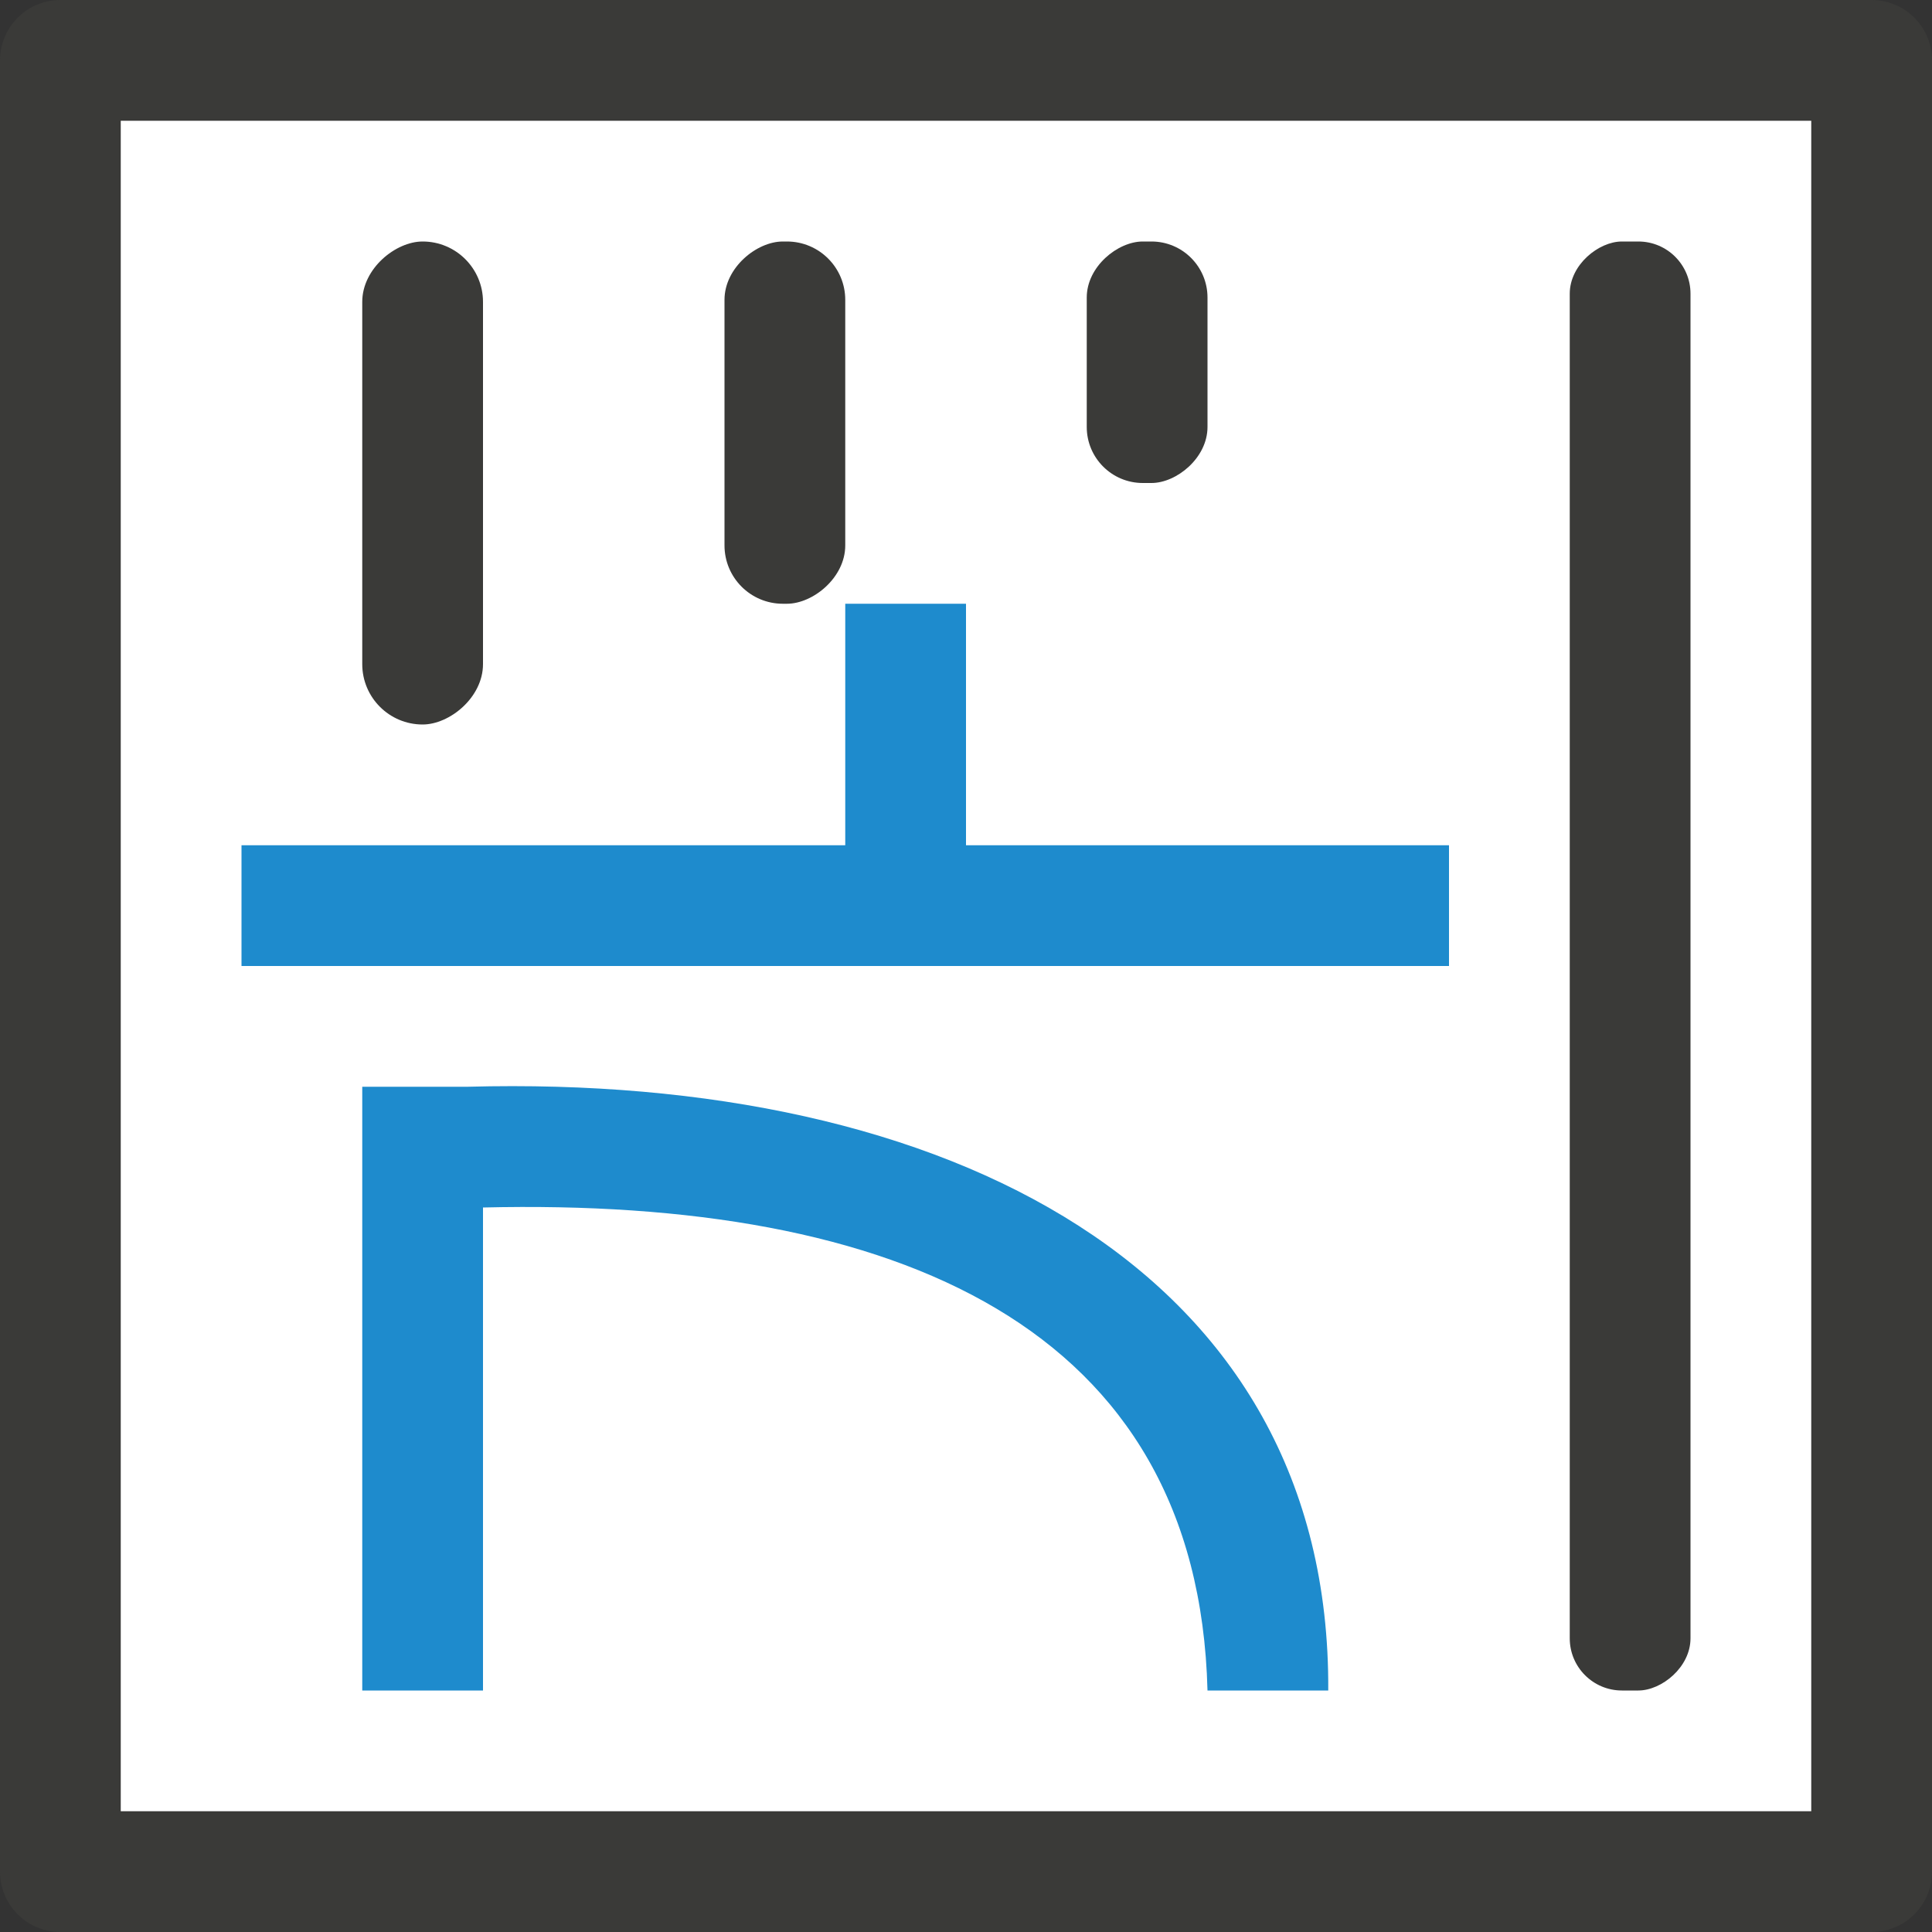 <svg viewBox="0 0 16 16" xmlns="http://www.w3.org/2000/svg"><rect x="0" y="0" width="16" height="16" fill="#333333" stroke="none"/>/&gt;<path d="m.5 15.5v-15h15v15z" fill="#fff" stroke="#3a3a38" stroke-linecap="round" stroke-linejoin="round"/><g fill="#3a3a38" transform="rotate(-90)"><rect height="1" ry=".483" width="3" x="-5" y="6"/><rect height="1" ry=".5" width="4" x="-6" y="3"/><rect height="1" ry=".432" width="12" x="-14" y="13"/><rect height="1" ry=".464" width="2" x="-4" y="9"/></g><g fill="#1e8bcd" fill-rule="evenodd" transform="matrix(0 -1 1 0 2 20)"><path d="m12 0v10h1v-4h2v-1h-2v-5z"/><path d="m6 1v1h4c.082 3.413-.98 5.923-4 6v1c3.487.021 5.108-3.156 5-7.126v-.874z"/></g></svg>